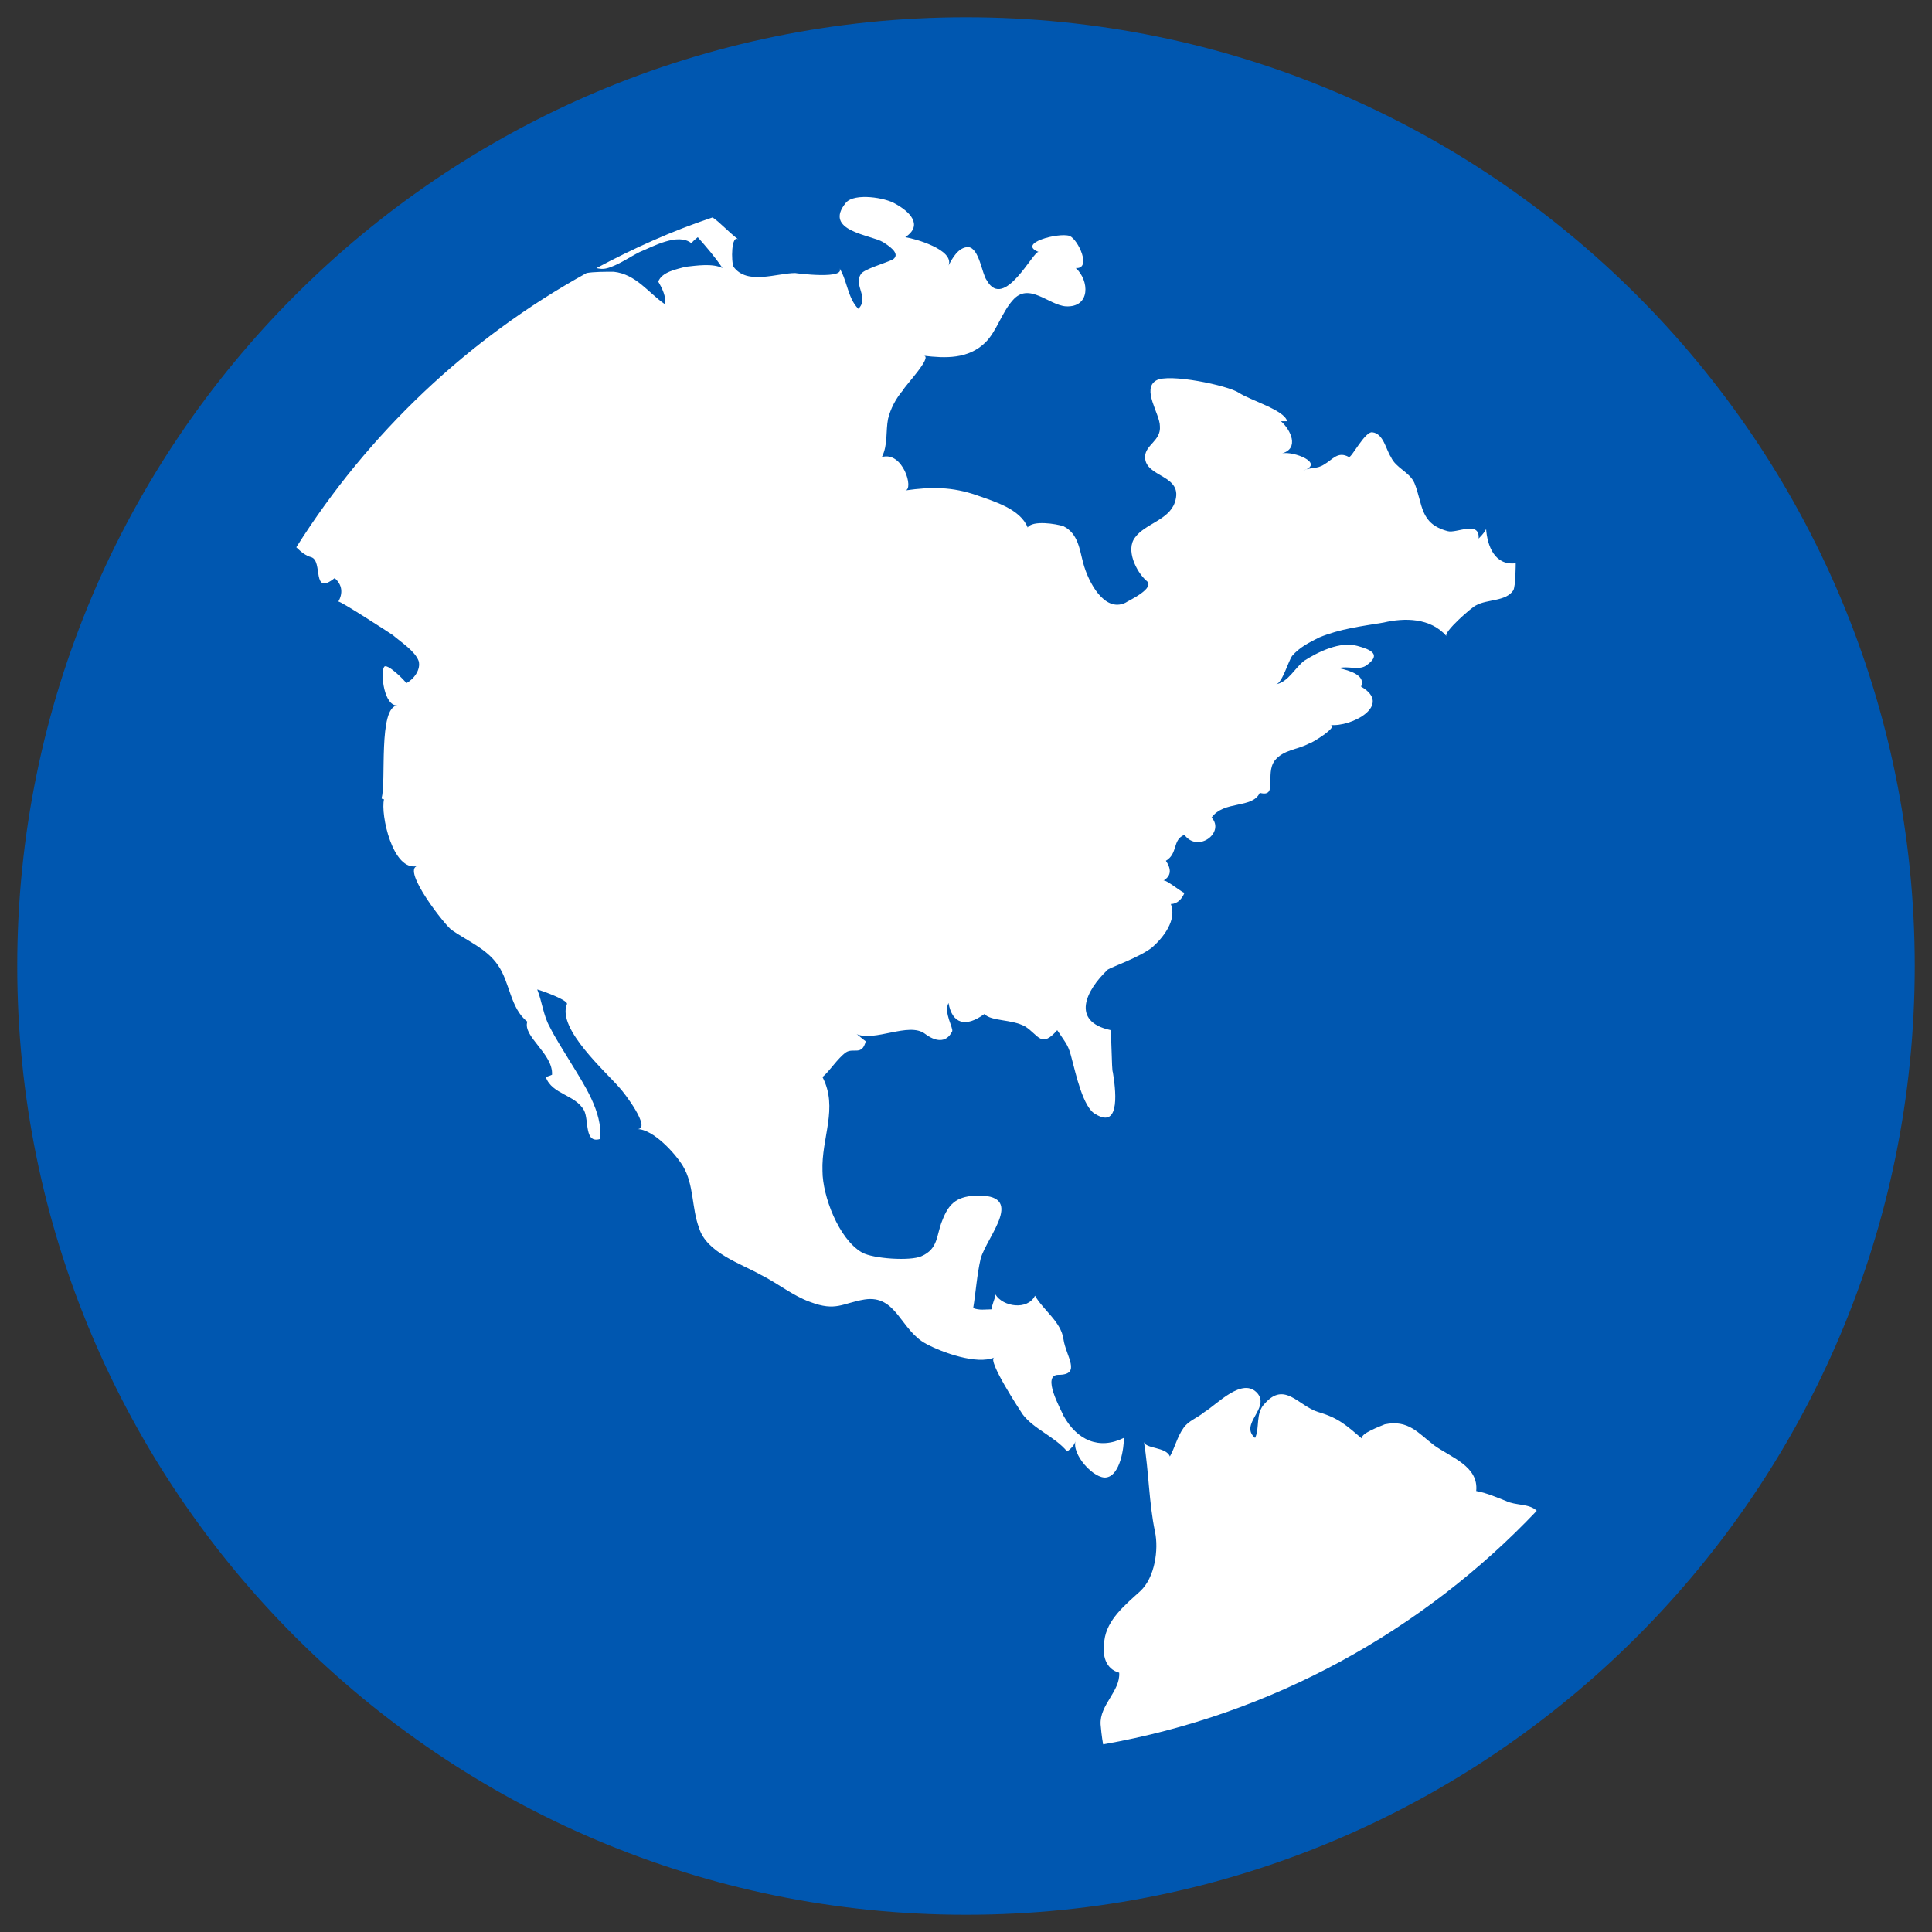 <?xml version="1.0" encoding="utf-8"?>
<!DOCTYPE svg PUBLIC "-//W3C//DTD SVG 1.1//EN" "http://www.w3.org/Graphics/SVG/1.1/DTD/svg11.dtd">
<svg version="1.1" id="Ebene_1" xmlns="http://www.w3.org/2000/svg" xmlns:xlink="http://www.w3.org/1999/xlink" x="0px" y="0px"
	 width="560px" height="560px" viewBox="0 0 560 560" enable-background="new 0 0 560 560" xml:space="preserve">
<rect x="0" y="0" width="560" height="560" fill="#333333" stroke="none"/>
<circle fill="#FFFFFF" cx="280" cy="280" r="252.5"/>
<g>
	<path fill="#0057B0" d="M555,280c0,151.833-123.167,275-275,275C128.171,555,5,431.833,5,280C5,128.171,128.171,5,280,5
		C431.833,5,555,128.171,555,280z M369.872,198.354c1.795-0.352,3.581-6.798,4.661-8.236c2.146-2.509,5.013-3.936,7.88-5.365
		c6.077-2.509,12.17-3.223,18.607-4.3c6.094-1.425,13.604-1.425,18.266,3.94c-1.082-1.076,7.518-8.592,8.584-8.952
		c3.219-1.79,8.592-1.073,10.744-4.296c0.723-1.078,0.723-7.88,0.723-7.88c-6.094,0.717-8.24-5.012-8.592-10.025
		c0,0.361-0.723,1.437-2.155,2.867c0.36-5.376-6.453-1.437-8.951-2.149c-8.231-2.15-7.168-7.876-9.666-13.965
		c-1.433-3.223-5.371-4.3-6.806-7.523c-1.44-2.149-2.154-6.81-5.373-7.162c-2.152-0.352-6.093,7.522-6.806,7.162
		c-3.219-1.789-4.66,0.713-7.167,2.15c-2.152,1.437-3.931,0.713-6.093,1.798c6.455-2.151-2.859-5.729-6.086-5.013
		c5.014-1.429,2.515-6.802-0.359-9.312c0.72,0,1.071,0,1.794,0c-0.723-3.224-10.746-6.086-13.957-8.236
		c-3.227-2.15-20.41-5.729-23.991-3.58c-4.299,2.511,1.074,9.665,1.074,13.249c0.36,4.3-4.301,5.368-4.301,8.952
		c0,6.085,11.459,5.012,8.592,13.248c-1.784,5.013-8.592,6.089-11.466,10.025c-2.851,3.588,0.368,10.025,3.227,12.536
		c2.866,2.149-5.011,5.729-6.085,6.441c-6.094,2.863-10.744-6.089-12.179-11.462c-1.08-3.935-1.44-8.588-5.733-10.737
		c-2.154-0.713-8.943-1.789-10.386,0.36c-2.145-5.373-9.664-7.522-14.682-9.312c-7.161-2.506-13.239-2.506-20.762-1.425
		c2.51-0.361-0.724-11.462-6.81-9.673c1.797-3.584,1.072-7.522,1.797-11.098c0.712-2.867,2.149-5.729,4.288-8.24
		c0.724-1.434,8.6-9.672,6.097-10.025c6.085,0.717,12.879,1.078,17.899-3.935c3.211-3.224,4.653-8.592,7.864-12.175
		c4.668-5.365,10.386,1.433,15.396,1.789c7.176,0.361,6.815-7.522,2.867-11.101c4.652,0.352,0.722-8.236-1.793-9.313
		c-3.219-1.073-15.405,2.15-8.951,4.66c-1.427-0.712-10.026,17.188-15.039,8.239c-1.437-1.789-2.148-9.312-5.373-9.673
		c-2.854,0-4.652,3.224-5.725,5.373c1.793-4.66-10.025-7.875-12.536-8.235c5.373-3.579,1.073-7.523-2.867-9.672
		c-2.862-1.79-11.818-3.227-14.321-0.353c-6.801,8.236,7.17,9.309,10.746,11.458c1.073,0.717,5.373,3.224,2.863,5.013
		c-2.159,1.077-8.596,2.862-9.313,4.3c-2.146,3.223,2.51,6.802-0.72,10.025c-3.215-3.223-3.215-8.588-5.725-12.175
		c3.215,3.939-12.888,1.797-12.536,1.797c-5.373,0-13.965,3.576-17.899-1.797c-0.725-1.425-0.725-9.664,1.433-7.875
		c-3.224-2.51-5.373-5.013-7.523-6.45c-11.818,3.94-22.913,8.953-33.658,14.686c1.433,0.352,2.51,0.352,4.3-0.361
		c2.854-1.072,5.365-2.863,8.228-4.3c3.575-1.434,11.105-5.726,15.037-2.51c0.361-0.713,1.433-1.433,1.797-1.786
		c2.51,2.862,5.013,5.725,7.159,8.949c-2.855-1.434-7.523-0.713-10.737-0.361c-2.511,0.713-6.811,1.438-7.876,4.3
		c1.073,1.787,2.511,4.653,1.798,6.446c-4.661-3.223-8.239-8.596-14.686-9.309c-2.863,0-5.726,0-7.875,0.361
		c-34.375,18.973-63.377,46.545-84.148,79.495c1.437,1.426,2.863,2.511,4.3,2.863c3.576,1.073,0,11.458,6.811,6.085
		c2.146,1.79,2.509,4.3,1.072,6.802c0.361-0.36,14.678,8.948,15.75,9.673c2.511,2.149,6.45,4.652,7.523,7.522
		c0.716,2.511-1.433,5.365-3.583,6.445c-0.352-0.712-5.725-6.085-6.449-4.66c-1.073,1.79,0,11.462,3.939,11.102
		c-5.726,0.352-3.215,22.561-4.653,26.853c0,0.36,0.713,0.36,0.713,0.36c-1.073,4.3,2.509,21.124,9.672,19.338
		c-4.652,1.072,8.228,17.544,10.025,18.613c4.653,3.223,10.026,5.372,13.249,10.025c3.579,5.013,3.579,12.539,8.592,16.485
		c-1.437,4.285,7.522,9.298,7.163,15.384c-0.717,0.359-1.077,0.359-1.79,0.72c1.79,5.014,8.588,5.014,11.098,9.666
		c1.437,2.867,0,9.68,4.653,8.229c0.724-7.869-4.653-15.749-8.589-22.202c-2.149-3.573-4.299-6.808-6.089-10.386
		c-1.793-3.211-2.153-7.166-3.575-10.746c1.429,0.359,9.304,3.22,8.588,4.301c-2.863,7.165,11.462,19.689,15.401,24.341
		c1.073,1.09,9.301,11.834,5.013,11.834c4.648,0,11.098,7.159,13.24,10.73c3.224,5.373,2.511,12.187,4.66,17.897
		c2.15,7.182,12.175,10.384,17.9,13.611c5.013,2.514,9.305,6.085,14.317,7.871c7.522,2.851,9.309,0.345,15.758-0.72
		c9.313-1.442,10.385,8.943,17.901,12.883c4.652,2.514,14.676,6.087,19.692,3.94c-2.152,0.704,7.528,15.397,8.232,16.472
		c3.227,4.282,9.312,6.445,12.885,10.744c1.08-0.721,2.152-1.793,2.512-3.219c-1.432,3.933,5.373,11.45,8.954,10.746
		c3.938-0.721,5.011-8.592,5.011-11.467c-7.157,3.579-13.603,0.721-17.543-6.445c-0.721-1.794-6.453-11.818-1.44-11.818
		c6.813,0,2.146-5.373,1.44-10.386c-0.721-5.013-5.733-8.231-8.24-12.539c-2.145,4.299-9.304,3.219-11.466-0.359
		c0,1.072-1.068,2.858-1.068,4.299c-1.79,0-3.579,0.359-5.377-0.36c0.724-4.293,1.078-9.666,2.158-14.316
		c1.79-6.454,13.608-18.986-1.794-18.267c-5.376,0.362-7.523,2.507-9.312,7.16c-1.79,4.293-1.078,8.239-6.089,10.399
		c-3.215,1.435-13.961,0.723-17.184-1.08c-6.811-3.931-11.462-16.479-11.462-23.621c-0.36-9.674,4.652-18.266,0-27.239
		c2.149-1.786,4.292-5.356,6.802-7.159c2.158-1.427,4.66,1.08,5.733-3.211c-1.073-0.72-2.511-2.162-2.863-2.162
		c5.372,2.507,15.397-3.57,20.05,0c2.863,2.162,6.085,2.866,7.875-0.72c0.36-1.066-2.51-5.357-1.073-8.225
		c1.073,6.094,5.013,7.158,10.385,3.211c2.15,2.163,7.872,1.442,11.811,3.587c3.94,2.507,4.661,6.439,9.313,1.082
		c2.867,4.291,3.227,4.291,4.299,8.584c1.074,3.931,3.219,13.957,6.808,15.757c7.518,4.653,5.731-7.879,5.011-12.187
		c-0.359-0.359-0.359-12.186-0.72-12.186c-11.458-2.507-7.157-11.467-0.712-17.544c1.072-0.713,9.304-3.576,12.883-6.45
		c3.218-2.863,7.167-7.875,5.373-12.532c1.794,0,3.227-1.436,3.933-3.227c-1.074-0.352-5.373-3.936-6.088-3.575
		c2.515-1.438,2.155-3.588,0.715-5.729c3.587-2.146,1.8-6.086,5.373-7.52c3.938,5.365,11.826-0.716,7.877-5.012
		c3.573-5.013,11.827-2.515,13.965-7.163c5.374,1.425,1.435-5.377,4.302-9.313c2.506-3.223,6.797-3.223,10.023-5.012
		c0,0.36,8.944-5.013,6.085-5.365c6.088,0.713,18.258-5.729,8.952-11.102c1.435-3.223-3.219-4.66-6.453-5.365
		c2.515-0.712,5.733,0.713,7.88-0.712c4.652-3.223,1.434-4.66-2.507-5.725c-5.013-1.437-11.466,1.786-15.397,4.296
		C375.245,193.703,373.453,197.641,369.872,198.354z M445.43,437.91c-2.146-2.162-6.085-1.448-8.952-2.866
		c-2.858-1.081-5.013-2.146-8.592-2.867c0.721-7.157-7.167-9.664-12.18-13.229c-4.651-3.579-7.526-7.525-14.317-6.102
		c-0.72,0.36-7.869,2.867-6.445,4.293c-4.661-3.933-6.813-6.085-12.891-7.863c-5.733-1.803-9.666-8.944-15.399-2.507
		c-2.866,2.858-1.432,7.176-2.866,10.026c-4.643-3.933,4.309-8.584,0.729-12.893c-4.3-5.013-11.819,3.227-15.397,5.381
		c-2.154,1.794-4.661,2.515-6.102,4.661c-1.786,2.504-2.506,5.725-3.923,8.222c-1.09-2.858-7.167-2.152-7.527-4.291
		c1.425,8.6,1.425,17.544,3.219,26.144c1.074,5.013,0,13.252-4.299,17.199c-4.293,3.923-9.666,8.224-10.386,14.309
		c-0.713,4.301,0.359,8.232,4.301,9.313c0.359,5.373-5.728,9.313-5.382,15.045c0,0.354,0.368,3.925,0.729,5.727
		C368.8,496.996,412.487,472.638,445.43,437.91z"/>
</g>
</svg>
